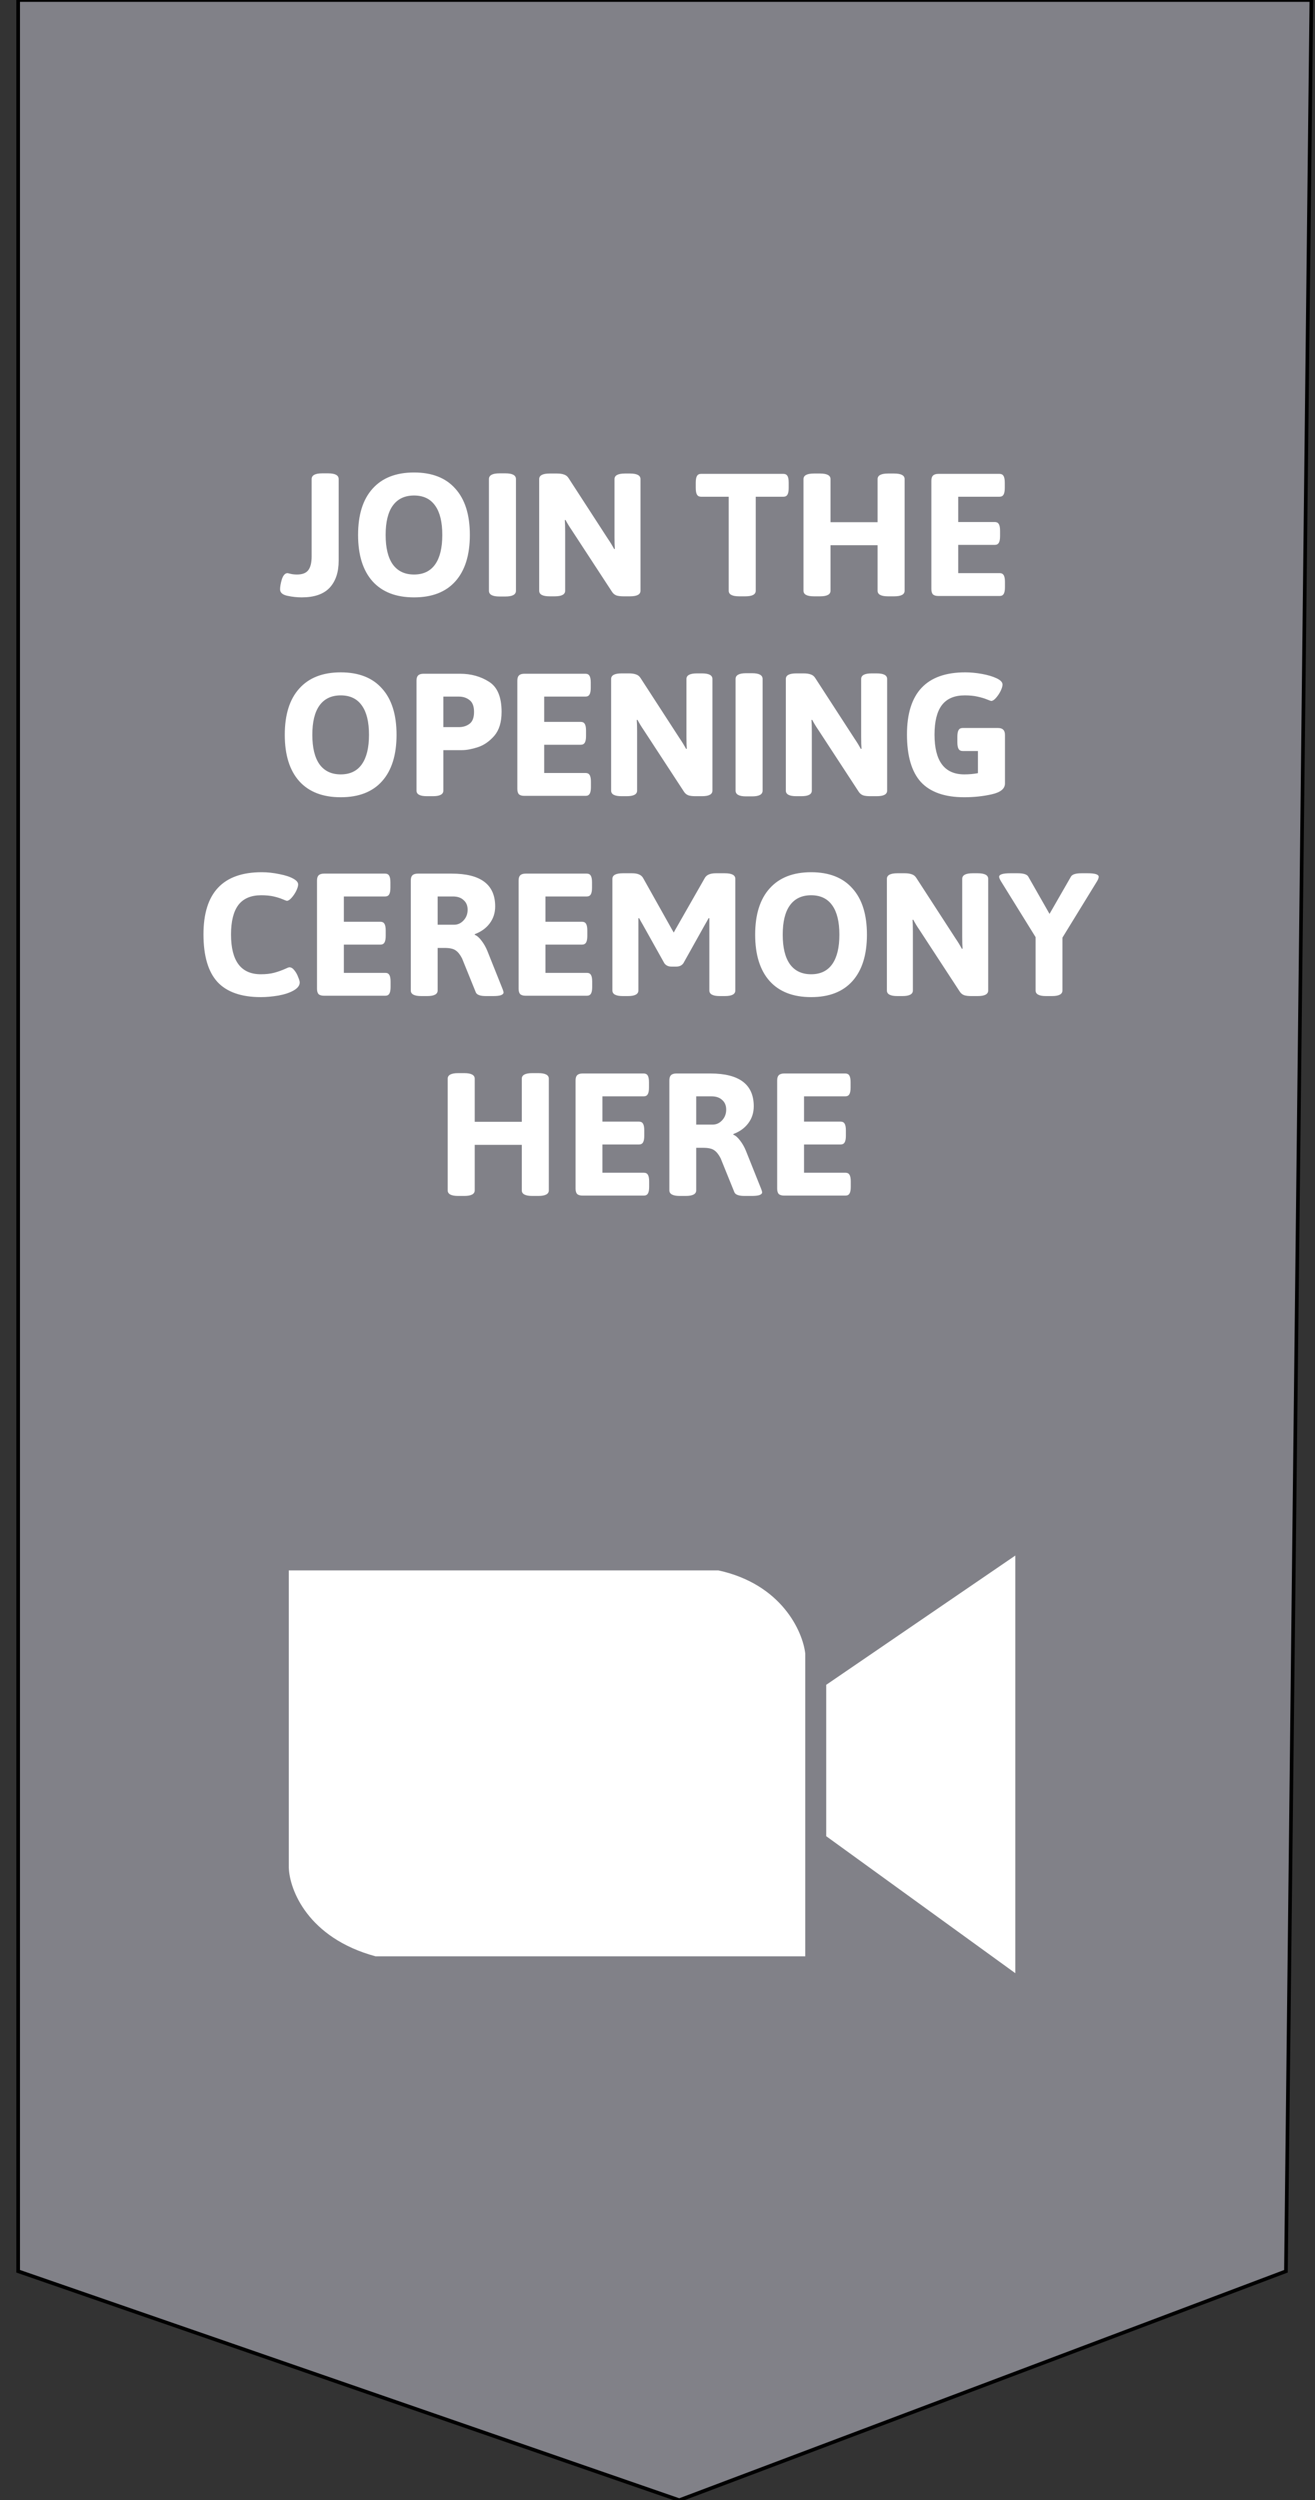 <svg width="362" height="688" viewBox="0 0 362 688" fill="none" xmlns="http://www.w3.org/2000/svg">
<rect x="0" y="0" width="362" height="688" fill="#333333" stroke="none"/>
<path d="M361 0H5V625L187 688L354 625L361 0Z" fill="#818188" stroke="black"/>
<path d="M83.054 164.384C81.774 164.384 80.462 164.24 79.118 163.952C77.774 163.664 77.102 163.072 77.102 162.176C77.102 161.44 77.262 160.528 77.582 159.44C77.934 158.352 78.43 157.776 79.07 157.712C79.198 157.712 79.502 157.776 79.982 157.904C80.494 158.032 81.086 158.096 81.758 158.096C83.198 158.096 84.222 157.712 84.83 156.944C85.47 156.144 85.79 154.864 85.79 153.104V131.84C85.79 130.784 86.75 130.256 88.67 130.256H90.35C92.27 130.256 93.23 130.784 93.23 131.84V154.304C93.23 157.472 92.398 159.952 90.734 161.744C89.07 163.504 86.51 164.384 83.054 164.384ZM113.982 164.384C109.022 164.384 105.214 162.912 102.558 159.968C99.902 156.992 98.574 152.736 98.574 147.2C98.574 141.664 99.902 137.424 102.558 134.48C105.214 131.504 109.022 130.016 113.982 130.016C118.942 130.016 122.734 131.504 125.358 134.48C128.014 137.424 129.342 141.664 129.342 147.2C129.342 152.736 128.014 156.992 125.358 159.968C122.734 162.912 118.942 164.384 113.982 164.384ZM113.982 158.096C116.542 158.096 118.478 157.168 119.79 155.312C121.102 153.456 121.758 150.752 121.758 147.2C121.758 143.648 121.102 140.96 119.79 139.136C118.478 137.28 116.542 136.352 113.982 136.352C111.422 136.352 109.47 137.28 108.126 139.136C106.814 140.96 106.158 143.648 106.158 147.2C106.158 150.752 106.814 153.456 108.126 155.312C109.47 157.168 111.422 158.096 113.982 158.096ZM137.475 164.144C135.555 164.144 134.595 163.616 134.595 162.56V131.84C134.595 130.784 135.555 130.256 137.475 130.256H139.155C141.075 130.256 142.035 130.784 142.035 131.84V162.56C142.035 163.616 141.075 164.144 139.155 164.144H137.475ZM151.309 164.096C149.389 164.096 148.429 163.584 148.429 162.56V131.84C148.429 130.816 149.389 130.304 151.309 130.304H153.373C154.141 130.304 154.781 130.4 155.293 130.592C155.805 130.752 156.221 131.088 156.541 131.6L167.341 148.256C167.981 149.184 168.557 150.128 169.069 151.088L169.261 151.04C169.197 150.304 169.165 149.216 169.165 147.776V131.84C169.165 130.816 170.125 130.304 172.045 130.304H173.437C175.357 130.304 176.317 130.816 176.317 131.84V162.56C176.317 163.584 175.357 164.096 173.437 164.096H171.613C170.845 164.096 170.205 164.016 169.693 163.856C169.181 163.664 168.765 163.312 168.445 162.8L157.405 145.904C156.765 144.976 156.189 144.032 155.677 143.072L155.485 143.12C155.549 143.856 155.581 144.944 155.581 146.384V162.56C155.581 163.584 154.621 164.096 152.701 164.096H151.309ZM203.484 164.096C201.564 164.096 200.604 163.584 200.604 162.56V136.688H192.972C192.46 136.688 192.092 136.496 191.868 136.112C191.644 135.728 191.532 135.12 191.532 134.288V132.8C191.532 131.968 191.644 131.36 191.868 130.976C192.092 130.592 192.46 130.4 192.972 130.4H215.676C216.188 130.4 216.556 130.592 216.78 130.976C217.004 131.36 217.116 131.968 217.116 132.8V134.288C217.116 135.12 217.004 135.728 216.78 136.112C216.556 136.496 216.188 136.688 215.676 136.688H208.044V162.56C208.044 163.584 207.084 164.096 205.164 164.096H203.484ZM224.068 164.096C222.148 164.096 221.188 163.584 221.188 162.56V131.84C221.188 130.816 222.148 130.304 224.068 130.304H225.748C227.668 130.304 228.628 130.816 228.628 131.84V143.696H241.588V131.84C241.588 130.816 242.548 130.304 244.468 130.304H246.148C248.068 130.304 249.028 130.816 249.028 131.84V162.56C249.028 163.584 248.068 164.096 246.148 164.096H244.468C242.548 164.096 241.588 163.584 241.588 162.56V150.032H228.628V162.56C228.628 163.584 227.668 164.096 225.748 164.096H224.068ZM258.311 164C257.639 164 257.143 163.856 256.823 163.568C256.535 163.248 256.391 162.752 256.391 162.08V132.32C256.391 131.648 256.535 131.168 256.823 130.88C257.143 130.56 257.639 130.4 258.311 130.4H275.159C275.671 130.4 276.039 130.592 276.263 130.976C276.487 131.36 276.599 131.968 276.599 132.8V134.288C276.599 135.12 276.487 135.728 276.263 136.112C276.039 136.496 275.671 136.688 275.159 136.688H263.783V143.648H273.863C274.375 143.648 274.743 143.84 274.967 144.224C275.191 144.608 275.303 145.216 275.303 146.048V147.536C275.303 148.368 275.191 148.976 274.967 149.36C274.743 149.744 274.375 149.936 273.863 149.936H263.783V157.712H275.207C275.719 157.712 276.087 157.904 276.311 158.288C276.535 158.672 276.647 159.28 276.647 160.112V161.6C276.647 162.432 276.535 163.04 276.311 163.424C276.087 163.808 275.719 164 275.207 164H258.311ZM93.802 219.384C88.842 219.384 85.034 217.912 82.378 214.968C79.722 211.992 78.394 207.736 78.394 202.2C78.394 196.664 79.722 192.424 82.378 189.48C85.034 186.504 88.842 185.016 93.802 185.016C98.762 185.016 102.554 186.504 105.178 189.48C107.834 192.424 109.162 196.664 109.162 202.2C109.162 207.736 107.834 211.992 105.178 214.968C102.554 217.912 98.762 219.384 93.802 219.384ZM93.802 213.096C96.362 213.096 98.298 212.168 99.61 210.312C100.922 208.456 101.578 205.752 101.578 202.2C101.578 198.648 100.922 195.96 99.61 194.136C98.298 192.28 96.362 191.352 93.802 191.352C91.242 191.352 89.29 192.28 87.946 194.136C86.634 195.96 85.978 198.648 85.978 202.2C85.978 205.752 86.634 208.456 87.946 210.312C89.29 212.168 91.242 213.096 93.802 213.096ZM117.536 219.096C115.616 219.096 114.656 218.584 114.656 217.56V187.32C114.656 186.648 114.8 186.168 115.088 185.88C115.408 185.56 115.904 185.4 116.576 185.4H126.656C129.664 185.4 132.32 186.136 134.624 187.608C136.928 189.048 138.08 191.816 138.08 195.912C138.08 198.728 137.408 200.92 136.064 202.488C134.72 204.024 133.216 205.064 131.552 205.608C129.888 206.152 128.416 206.424 127.136 206.424H122.048V217.56C122.048 218.584 121.088 219.096 119.168 219.096H117.536ZM126.32 200.088C127.472 200.088 128.448 199.784 129.248 199.176C130.08 198.568 130.496 197.48 130.496 195.912C130.496 194.344 130.08 193.256 129.248 192.648C128.448 192.008 127.472 191.688 126.32 191.688H122.048V200.088H126.32ZM144.335 219C143.663 219 143.167 218.856 142.847 218.568C142.559 218.248 142.415 217.752 142.415 217.08V187.32C142.415 186.648 142.559 186.168 142.847 185.88C143.167 185.56 143.663 185.4 144.335 185.4H161.183C161.695 185.4 162.063 185.592 162.287 185.976C162.511 186.36 162.623 186.968 162.623 187.8V189.288C162.623 190.12 162.511 190.728 162.287 191.112C162.063 191.496 161.695 191.688 161.183 191.688H149.807V198.648H159.887C160.399 198.648 160.767 198.84 160.991 199.224C161.215 199.608 161.327 200.216 161.327 201.048V202.536C161.327 203.368 161.215 203.976 160.991 204.36C160.767 204.744 160.399 204.936 159.887 204.936H149.807V212.712H161.231C161.743 212.712 162.111 212.904 162.335 213.288C162.559 213.672 162.671 214.28 162.671 215.112V216.6C162.671 217.432 162.559 218.04 162.335 218.424C162.111 218.808 161.743 219 161.231 219H144.335ZM171.114 219.096C169.194 219.096 168.234 218.584 168.234 217.56V186.84C168.234 185.816 169.194 185.304 171.114 185.304H173.178C173.946 185.304 174.586 185.4 175.098 185.592C175.61 185.752 176.026 186.088 176.346 186.6L187.146 203.256C187.786 204.184 188.362 205.128 188.874 206.088L189.066 206.04C189.002 205.304 188.97 204.216 188.97 202.776V186.84C188.97 185.816 189.93 185.304 191.85 185.304H193.242C195.162 185.304 196.122 185.816 196.122 186.84V217.56C196.122 218.584 195.162 219.096 193.242 219.096H191.418C190.65 219.096 190.01 219.016 189.498 218.856C188.986 218.664 188.57 218.312 188.25 217.8L177.21 200.904C176.57 199.976 175.994 199.032 175.482 198.072L175.29 198.12C175.354 198.856 175.386 199.944 175.386 201.384V217.56C175.386 218.584 174.426 219.096 172.506 219.096H171.114ZM205.374 219.144C203.454 219.144 202.494 218.616 202.494 217.56V186.84C202.494 185.784 203.454 185.256 205.374 185.256H207.054C208.974 185.256 209.934 185.784 209.934 186.84V217.56C209.934 218.616 208.974 219.144 207.054 219.144H205.374ZM219.208 219.096C217.288 219.096 216.328 218.584 216.328 217.56V186.84C216.328 185.816 217.288 185.304 219.208 185.304H221.272C222.04 185.304 222.68 185.4 223.192 185.592C223.704 185.752 224.12 186.088 224.44 186.6L235.24 203.256C235.88 204.184 236.456 205.128 236.968 206.088L237.16 206.04C237.096 205.304 237.064 204.216 237.064 202.776V186.84C237.064 185.816 238.024 185.304 239.944 185.304H241.336C243.256 185.304 244.216 185.816 244.216 186.84V217.56C244.216 218.584 243.256 219.096 241.336 219.096H239.512C238.744 219.096 238.104 219.016 237.592 218.856C237.08 218.664 236.664 218.312 236.344 217.8L225.304 200.904C224.664 199.976 224.088 199.032 223.576 198.072L223.384 198.12C223.448 198.856 223.48 199.944 223.48 201.384V217.56C223.48 218.584 222.52 219.096 220.6 219.096H219.208ZM274.732 200.328C275.404 200.328 275.884 200.488 276.172 200.808C276.492 201.096 276.652 201.576 276.652 202.248V215.592C276.652 217.032 275.452 218.024 273.052 218.568C270.652 219.112 268.124 219.384 265.468 219.384C260.092 219.384 256.108 217.992 253.516 215.208C250.956 212.392 249.676 208.024 249.676 202.104C249.676 190.712 255.02 185.016 265.708 185.016C267.18 185.016 268.716 185.16 270.316 185.448C271.916 185.736 273.26 186.136 274.348 186.648C275.436 187.16 275.98 187.736 275.98 188.376C275.98 188.824 275.804 189.416 275.452 190.152C275.1 190.856 274.668 191.496 274.156 192.072C273.676 192.616 273.244 192.888 272.86 192.888C272.764 192.888 272.364 192.744 271.66 192.456C270.956 192.168 270.092 191.912 269.068 191.688C268.076 191.464 266.908 191.352 265.564 191.352C262.748 191.352 260.652 192.248 259.276 194.04C257.932 195.832 257.26 198.536 257.26 202.152C257.26 209.448 259.996 213.096 265.468 213.096C266.748 213.096 267.996 212.984 269.212 212.76V206.664H264.988C264.476 206.664 264.108 206.472 263.884 206.088C263.66 205.704 263.548 205.096 263.548 204.264V202.728C263.548 201.896 263.66 201.288 263.884 200.904C264.108 200.52 264.476 200.328 264.988 200.328H274.732ZM71.804 274.384C66.428 274.384 62.444 272.992 59.852 270.208C57.292 267.392 56.012 263.024 56.012 257.104C56.012 245.712 61.356 240.016 72.044 240.016C73.644 240.016 75.276 240.192 76.94 240.544C78.604 240.864 79.9 241.296 80.828 241.84C81.66 242.32 82.076 242.832 82.076 243.376C82.076 243.824 81.9 244.416 81.548 245.152C81.196 245.856 80.764 246.496 80.252 247.072C79.772 247.616 79.34 247.888 78.956 247.888C78.86 247.888 78.476 247.744 77.804 247.456C77.132 247.168 76.316 246.912 75.356 246.688C74.396 246.464 73.244 246.352 71.9 246.352C69.084 246.352 66.988 247.248 65.612 249.04C64.268 250.832 63.596 253.536 63.596 257.152C63.596 264.448 66.332 268.096 71.804 268.096C73.244 268.096 74.492 267.952 75.548 267.664C76.604 267.376 77.628 267.008 78.62 266.56C79.132 266.304 79.484 266.176 79.676 266.176C80.156 266.176 80.604 266.448 81.02 266.992C81.468 267.536 81.82 268.16 82.076 268.864C82.364 269.536 82.508 270.032 82.508 270.352C82.508 271.184 81.948 271.92 80.828 272.56C79.772 273.168 78.38 273.632 76.652 273.952C74.924 274.24 73.308 274.384 71.804 274.384ZM89.186 274C88.514 274 88.018 273.856 87.698 273.568C87.41 273.248 87.266 272.752 87.266 272.08V242.32C87.266 241.648 87.41 241.168 87.698 240.88C88.018 240.56 88.514 240.4 89.186 240.4H106.034C106.546 240.4 106.914 240.592 107.138 240.976C107.362 241.36 107.474 241.968 107.474 242.8V244.288C107.474 245.12 107.362 245.728 107.138 246.112C106.914 246.496 106.546 246.688 106.034 246.688H94.658V253.648H104.738C105.25 253.648 105.618 253.84 105.842 254.224C106.066 254.608 106.178 255.216 106.178 256.048V257.536C106.178 258.368 106.066 258.976 105.842 259.36C105.618 259.744 105.25 259.936 104.738 259.936H94.658V267.712H106.082C106.594 267.712 106.962 267.904 107.186 268.288C107.41 268.672 107.522 269.28 107.522 270.112V271.6C107.522 272.432 107.41 273.04 107.186 273.424C106.962 273.808 106.594 274 106.082 274H89.186ZM115.965 274.096C114.045 274.096 113.085 273.584 113.085 272.56V242.32C113.085 241.648 113.229 241.168 113.517 240.88C113.837 240.56 114.333 240.4 115.005 240.4H124.365C132.333 240.4 136.317 243.408 136.317 249.424C136.317 251.216 135.805 252.784 134.781 254.128C133.789 255.44 132.429 256.416 130.701 257.056V257.248C131.309 257.472 131.933 258.016 132.573 258.88C133.213 259.712 133.741 260.64 134.157 261.664L138.381 272.224C138.541 272.64 138.621 272.944 138.621 273.136C138.621 273.424 138.381 273.664 137.901 273.856C137.421 274.016 136.701 274.096 135.741 274.096H133.773C132.205 274.096 131.277 273.76 130.989 273.088L127.197 263.728C126.653 262.672 126.061 261.936 125.421 261.52C124.813 261.072 123.789 260.848 122.349 260.848H120.477V272.56C120.477 273.584 119.517 274.096 117.597 274.096H115.965ZM125.037 254.464C126.029 254.464 126.893 254.064 127.629 253.264C128.365 252.464 128.733 251.488 128.733 250.336C128.733 249.216 128.365 248.336 127.629 247.696C126.925 247.024 125.949 246.688 124.701 246.688H120.477V254.464H125.037ZM144.686 274C144.014 274 143.518 273.856 143.198 273.568C142.91 273.248 142.766 272.752 142.766 272.08V242.32C142.766 241.648 142.91 241.168 143.198 240.88C143.518 240.56 144.014 240.4 144.686 240.4H161.534C162.046 240.4 162.414 240.592 162.638 240.976C162.862 241.36 162.974 241.968 162.974 242.8V244.288C162.974 245.12 162.862 245.728 162.638 246.112C162.414 246.496 162.046 246.688 161.534 246.688H150.158V253.648H160.238C160.75 253.648 161.118 253.84 161.342 254.224C161.566 254.608 161.678 255.216 161.678 256.048V257.536C161.678 258.368 161.566 258.976 161.342 259.36C161.118 259.744 160.75 259.936 160.238 259.936H150.158V267.712H161.582C162.094 267.712 162.462 267.904 162.686 268.288C162.91 268.672 163.022 269.28 163.022 270.112V271.6C163.022 272.432 162.91 273.04 162.686 273.424C162.462 273.808 162.094 274 161.582 274H144.686ZM184.809 265.984C183.977 265.984 183.337 265.68 182.889 265.072L176.985 254.512C176.569 253.808 176.217 253.184 175.929 252.64L175.737 252.688V255.04V272.56C175.737 273.584 174.777 274.096 172.857 274.096H171.465C169.545 274.096 168.585 273.584 168.585 272.56V241.84C168.585 240.816 169.545 240.304 171.465 240.304H174.009C175.545 240.304 176.553 240.736 177.033 241.6L185.001 255.808L185.481 256.624L185.913 255.808L194.025 241.6C194.505 240.736 195.513 240.304 197.049 240.304H199.545C201.465 240.304 202.425 240.816 202.425 241.84V272.56C202.425 273.584 201.465 274.096 199.545 274.096H198.153C196.233 274.096 195.273 273.584 195.273 272.56V255.04V252.688L195.081 252.64C194.793 253.184 194.441 253.808 194.025 254.512L188.121 265.072C187.673 265.68 187.033 265.984 186.201 265.984H184.809ZM223.295 274.384C218.335 274.384 214.527 272.912 211.871 269.968C209.215 266.992 207.887 262.736 207.887 257.2C207.887 251.664 209.215 247.424 211.871 244.48C214.527 241.504 218.335 240.016 223.295 240.016C228.255 240.016 232.047 241.504 234.671 244.48C237.327 247.424 238.655 251.664 238.655 257.2C238.655 262.736 237.327 266.992 234.671 269.968C232.047 272.912 228.255 274.384 223.295 274.384ZM223.295 268.096C225.855 268.096 227.791 267.168 229.103 265.312C230.415 263.456 231.071 260.752 231.071 257.2C231.071 253.648 230.415 250.96 229.103 249.136C227.791 247.28 225.855 246.352 223.295 246.352C220.735 246.352 218.783 247.28 217.439 249.136C216.127 250.96 215.471 253.648 215.471 257.2C215.471 260.752 216.127 263.456 217.439 265.312C218.783 267.168 220.735 268.096 223.295 268.096ZM247.028 274.096C245.108 274.096 244.148 273.584 244.148 272.56V241.84C244.148 240.816 245.108 240.304 247.028 240.304H249.092C249.86 240.304 250.5 240.4 251.012 240.592C251.524 240.752 251.94 241.088 252.26 241.6L263.06 258.256C263.7 259.184 264.276 260.128 264.788 261.088L264.98 261.04C264.916 260.304 264.884 259.216 264.884 257.776V241.84C264.884 240.816 265.844 240.304 267.764 240.304H269.156C271.076 240.304 272.036 240.816 272.036 241.84V272.56C272.036 273.584 271.076 274.096 269.156 274.096H267.332C266.564 274.096 265.924 274.016 265.412 273.856C264.9 273.664 264.484 273.312 264.164 272.8L253.124 255.904C252.484 254.976 251.908 254.032 251.396 253.072L251.204 253.12C251.268 253.856 251.3 254.944 251.3 256.384V272.56C251.3 273.584 250.34 274.096 248.42 274.096H247.028ZM287.96 274.096C286.04 274.096 285.08 273.584 285.08 272.56V257.872L275.528 242.464C275.208 241.92 275.048 241.52 275.048 241.264C275.048 240.624 276.072 240.304 278.12 240.304H280.184C281.752 240.304 282.712 240.608 283.064 241.216L288.92 251.488L294.824 241.216C295.176 240.608 296.136 240.304 297.704 240.304H299.432C301.448 240.304 302.456 240.624 302.456 241.264C302.456 241.584 302.312 241.984 302.024 242.464L292.472 258.016V272.56C292.472 273.584 291.512 274.096 289.592 274.096H287.96ZM126.123 329.096C124.203 329.096 123.243 328.584 123.243 327.56V296.84C123.243 295.816 124.203 295.304 126.123 295.304H127.803C129.723 295.304 130.683 295.816 130.683 296.84V308.696H143.643V296.84C143.643 295.816 144.603 295.304 146.523 295.304H148.203C150.123 295.304 151.083 295.816 151.083 296.84V327.56C151.083 328.584 150.123 329.096 148.203 329.096H146.523C144.603 329.096 143.643 328.584 143.643 327.56V315.032H130.683V327.56C130.683 328.584 129.723 329.096 127.803 329.096H126.123ZM160.366 329C159.694 329 159.198 328.856 158.878 328.568C158.59 328.248 158.446 327.752 158.446 327.08V297.32C158.446 296.648 158.59 296.168 158.878 295.88C159.198 295.56 159.694 295.4 160.366 295.4H177.214C177.726 295.4 178.094 295.592 178.318 295.976C178.542 296.36 178.654 296.968 178.654 297.8V299.288C178.654 300.12 178.542 300.728 178.318 301.112C178.094 301.496 177.726 301.688 177.214 301.688H165.838V308.648H175.918C176.43 308.648 176.798 308.84 177.022 309.224C177.246 309.608 177.358 310.216 177.358 311.048V312.536C177.358 313.368 177.246 313.976 177.022 314.36C176.798 314.744 176.43 314.936 175.918 314.936H165.838V322.712H177.262C177.774 322.712 178.142 322.904 178.366 323.288C178.59 323.672 178.702 324.28 178.702 325.112V326.6C178.702 327.432 178.59 328.04 178.366 328.424C178.142 328.808 177.774 329 177.262 329H160.366ZM187.145 329.096C185.225 329.096 184.265 328.584 184.265 327.56V297.32C184.265 296.648 184.409 296.168 184.697 295.88C185.017 295.56 185.513 295.4 186.185 295.4H195.545C203.513 295.4 207.497 298.408 207.497 304.424C207.497 306.216 206.985 307.784 205.961 309.128C204.969 310.44 203.609 311.416 201.881 312.056V312.248C202.489 312.472 203.113 313.016 203.753 313.88C204.393 314.712 204.921 315.64 205.337 316.664L209.561 327.224C209.721 327.64 209.801 327.944 209.801 328.136C209.801 328.424 209.561 328.664 209.081 328.856C208.601 329.016 207.881 329.096 206.921 329.096H204.953C203.385 329.096 202.457 328.76 202.169 328.088L198.377 318.728C197.833 317.672 197.241 316.936 196.601 316.52C195.993 316.072 194.969 315.848 193.529 315.848H191.657V327.56C191.657 328.584 190.697 329.096 188.777 329.096H187.145ZM196.217 309.464C197.209 309.464 198.073 309.064 198.809 308.264C199.545 307.464 199.913 306.488 199.913 305.336C199.913 304.216 199.545 303.336 198.809 302.696C198.105 302.024 197.129 301.688 195.881 301.688H191.657V309.464H196.217ZM215.866 329C215.194 329 214.698 328.856 214.378 328.568C214.09 328.248 213.946 327.752 213.946 327.08V297.32C213.946 296.648 214.09 296.168 214.378 295.88C214.698 295.56 215.194 295.4 215.866 295.4H232.714C233.226 295.4 233.594 295.592 233.818 295.976C234.042 296.36 234.154 296.968 234.154 297.8V299.288C234.154 300.12 234.042 300.728 233.818 301.112C233.594 301.496 233.226 301.688 232.714 301.688H221.338V308.648H231.418C231.93 308.648 232.298 308.84 232.522 309.224C232.746 309.608 232.858 310.216 232.858 311.048V312.536C232.858 313.368 232.746 313.976 232.522 314.36C232.298 314.744 231.93 314.936 231.418 314.936H221.338V322.712H232.762C233.274 322.712 233.642 322.904 233.866 323.288C234.09 323.672 234.202 324.28 234.202 325.112V326.6C234.202 327.432 234.09 328.04 233.866 328.424C233.642 328.808 233.274 329 232.762 329H215.866Z" fill="white"/>
<path d="M80 513.88V432.645H197.733C214.82 436.394 220.481 449.135 221.175 455.037V537.834H103.442C85.105 532.835 80.174 519.782 80 513.88Z" fill="white"/>
<path d="M227.948 505.028V463.889L279 429V542L227.948 505.028Z" fill="white"/>
<path d="M80 513.88V432.645H197.733C214.82 436.394 220.481 449.135 221.175 455.037V537.834H103.442C85.105 532.835 80.174 519.782 80 513.88Z" stroke="white"/>
<path d="M227.948 505.028V463.889L279 429V542L227.948 505.028Z" stroke="white"/>
</svg>
